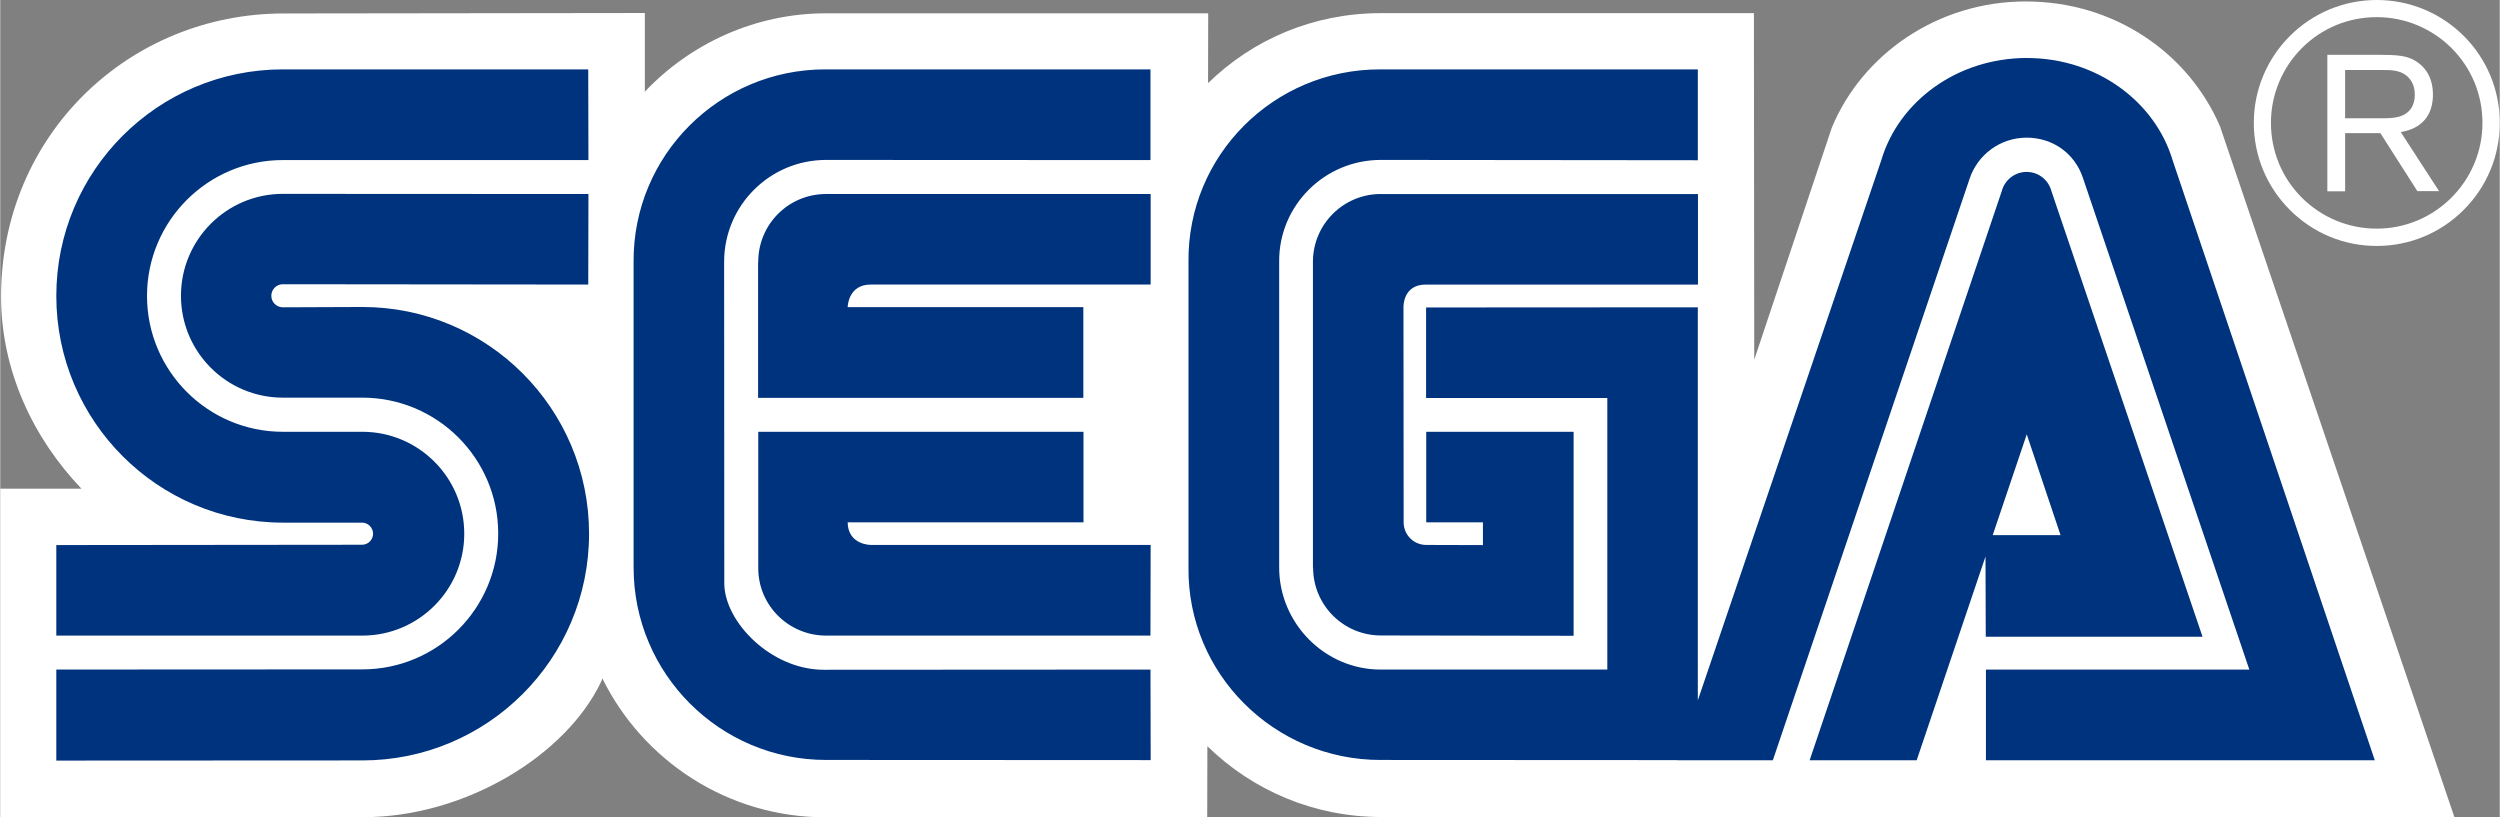 <svg enable-background="new 0 0 156 51.01" version="1.1" viewBox="0 0 156 51.01" width="156" height="51" xmlns="http://www.w3.org/2000/svg"><rect x="0" y="0" width="156" height="51.01" fill="#808080" stroke="none"/><path d="m126.42 0.09c-5.53 0-10.219 3.321-12.109 7.881l-4.84 14.479-0.021-21.629h-23.289c-4.21 0-7.999 1.649-10.779 4.369l0.01-4.359h-23.852c-4.44 0-8.479 1.901-11.309 4.891v-4.91l-22.51 0.029c-9.7-0.01-17.66 7.59-17.67 17.65 0 4.67 2.03 8.88 5.019 12.01h-5.07v20.5h22.66c6.36 0 12.67-3.861 14.85-8.471l0.07-0.189c2.53 5.13 7.82 8.67 13.93 8.67h23.82l0.01-4.439c2.8 2.74 6.629 4.42 10.859 4.42l66.971 0.01-14.631-43.119c-1.97-4.57-6.579-7.791-12.119-7.791z" fill="#fff"/><path d="m126.49 3.619c-4.35 0-8 2.701-9.09 6.381l-11.451 33.711v-24.531l-16.959 0.01v5.65h11.311v16.949h-14.15c-3.51 0-6.35-2.928-6.33-6.398v-19.08c-0.02-3.48 2.83-6.33 6.34-6.33l19.789 0.02v-5.67h-19.85c-6.63 0-12.009 5.38-11.939 12.01v19.08c-0.07 6.63 5.351 12.01 11.98 12.01l18.543 0.01-0.004 0.01h5.951l12.279-36.289c0.49-1.49 1.901-2.57 3.561-2.57 1.66-1e-7 3.01 1.01 3.51 2.5l10.389 30.699h-16.439v5.66h24.27l-12.619-37.449c-1.1-3.68-4.75-6.381-9.09-6.381zm-108.85 0.711c-7.81 0-14.141 6.331-14.141 14.141s6.33 14.148 14.15 14.148h4.93c0.38 0 0.689 0.311 0.689 0.691s-0.309 0.689-0.689 0.689l-19.08 0.02v5.65h19.1c3.51 0 6.361-2.849 6.361-6.359s-2.851-6.361-6.361-6.361h-4.959c-4.68 0-8.48-3.799-8.48-8.479s3.8-8.48 8.48-8.48h19.07l-0.012-5.66h-19.059zm33.85 0c-6.63 0-12.001 5.38-11.961 12v19.09c0 6.63 5.38 12.01 12.01 12.01l20.262 0.01-0.012-5.65-20.389 0.012c-3.31 0-6.211-3.01-6.211-5.4l-0.01-20.061c0-3.51 2.849-6.359 6.359-6.359l20.25 0.01v-5.66h-20.299zm74.98 6.4c-0.74 0-1.371 0.509-1.551 1.199l-11.99 35.52h6.68l4.295-12.715 0.016 5.006h13.529l-9.43-27.811c-0.18-0.69-0.799-1.199-1.549-1.199zm-108.83 1.369c-3.51 0-6.361 2.851-6.361 6.361 0 3.51 2.851 6.359 6.361 6.359h4.959c4.68 0 8.48 3.8 8.48 8.48s-3.8 8.479-8.48 8.479l-19.1 0.01v5.682l19.1-0.01c7.81 0 14.15-6.33 14.15-14.15 0-7.81-6.33-14.15-14.15-14.15l-4.959 0.02c-0.4 0-0.721-0.319-0.721-0.719 0-0.4 0.321-0.721 0.721-0.721l19.059 0.02 0.012-5.65-19.07-0.01zm33.898 0.01c-2.34 0-4.229 1.891-4.229 4.231h-0.01v8.49h20.299v-5.66h-14.709s0.02-1.41 1.43-1.41h17.48v-5.65h-20.262zm34.621 0c-2.33 0-4.231 1.891-4.231 4.231v19.09h0.01c0 2.33 1.891 4.231 4.231 4.231l12.029 0.02v-12.73h-9.199v5.65h3.539v1.42l-3.539-0.01c-0.78 0-1.41-0.63-1.41-1.41l-0.01-13.43s-0.05-1.42 1.4-1.41h16.98v-5.65h-19.801zm-38.85 14.84v8.512c0 2.33 1.9 4.209 4.24 4.209h20.238l0.012-5.66h-17.48c1e-6 0-1.41-1.57e-4 -1.43-1.41h14.719v-5.65h-20.299zm79.17 0.16 2.109 6.291h-4.234l2.125-6.291z" fill="#00337e"/><path d="m148.32 0c-4.23 0-7.67 3.44-7.67 7.67 0 2.05 0.8 3.98 2.25 5.43s3.37 2.25 5.42 2.25 3.98-0.8 5.43-2.25 2.25-3.38 2.25-5.43-0.8-3.98-2.25-5.43c-1.45-1.44-3.38-2.24-5.43-2.24zm0 1.07c1.76 0 3.42 0.69 4.67 1.93 1.25 1.25 1.93 2.91 1.93 4.67 0 3.64-2.96 6.6-6.6 6.6-1.76 0-3.42-0.69-4.67-1.93-1.24-1.24-1.93-2.9-1.93-4.67 0-1.76 0.69-3.42 1.93-4.67 1.25-1.25 2.91-1.93 4.67-1.93zm-3.08 2.35v8.52h1.109v-3.619-0.01h2.201l2.309 3.619h1.352l-2.391-3.689c0.41-0.07 2.01-0.35 2.01-2.34 0-0.78-0.261-1.491-0.891-1.961-0.66-0.51-1.359-0.51-2.539-0.52h-3.16zm1.109 0.949h2.189c0.65 0 1.2-0.009 1.65 0.361 0.49 0.4 0.51 0.969 0.51 1.19 0 0.62-0.279 1.191-1.059 1.381-0.34 0.08-0.681 0.08-1.041 0.08h-2.25v-3.012z" fill="#fff"/></svg>
